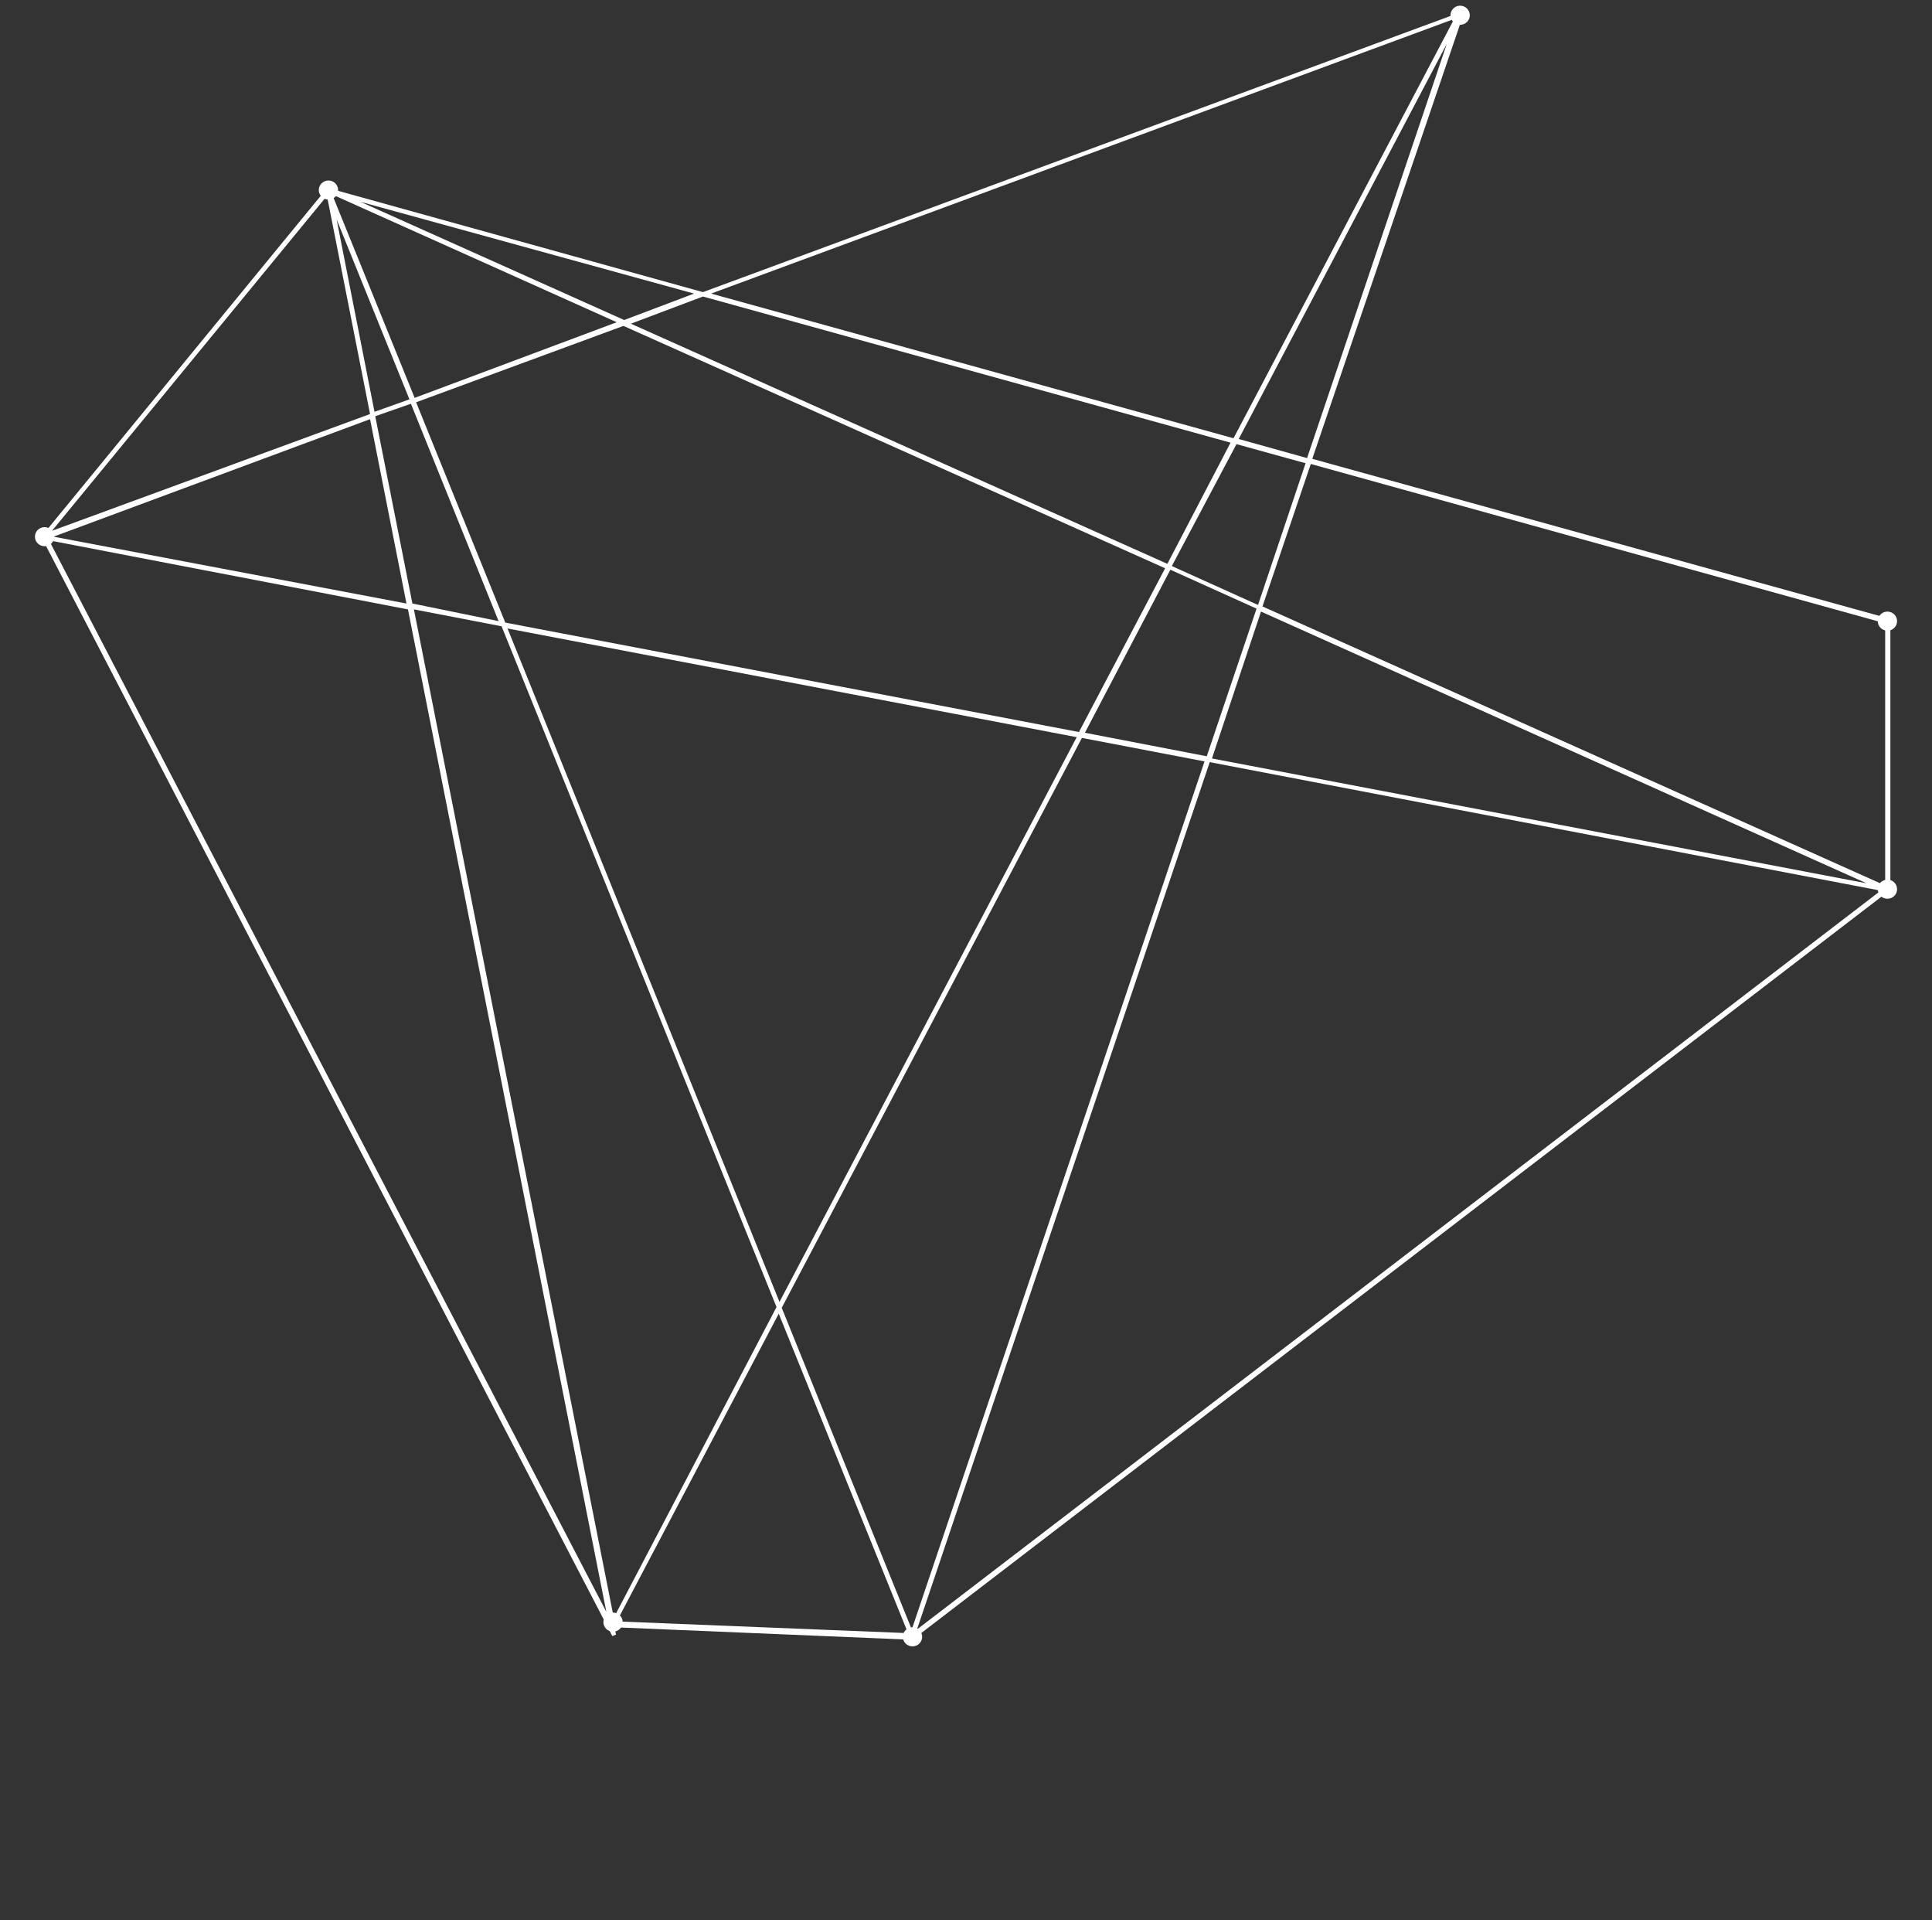 <svg width="160" height="159" viewBox="0 0 160 159" fill="none" xmlns="http://www.w3.org/2000/svg">
<rect x="0" y="0" width="160" height="159" fill="#333333" stroke="none"/>
<g id="1 120626" clip-path="url(#clip0_120_312)">
<g id="Group">
<path id="Vector" d="M75.508 135.772L50.892 134.738L51.015 135.346L50.708 135.468L50.523 135.103L3.569 44.741H3.077L3.446 44.376V44.255H3.569L26.954 15.735V15.431L27.323 15.613L58.215 24.188L121.108 0.958V1.08H121.169V1.263L108.677 37.991L156.554 51.248V73.564L156.862 73.686L156.738 73.99L156.308 73.868L75.569 135.772H75.508ZM75.2 135.225L64.492 108.773L51.077 134.252L75.2 135.225ZM75.939 134.921L155.754 73.747L100.185 63.105L75.939 134.921ZM75.508 134.921L99.754 63.044L89.6 61.099L64.739 108.286L75.508 134.921ZM50.831 133.948L64.308 108.225L41.538 51.856L34.277 50.457L50.831 133.948ZM50.215 133.461L33.785 50.457L4.062 44.741L50.215 133.461ZM64.554 107.8L89.169 61.038L42.031 52.038L64.554 107.8ZM156.123 73.321V51.612L108.554 38.417L104.554 50.214L156.123 73.321ZM154.585 73.139L104.431 50.639L100.369 62.801L154.585 73.139ZM99.939 62.619L104.062 50.396L96.923 47.173L89.846 60.673L99.939 62.619ZM89.354 60.612L96.492 47.052L51.631 26.985L34.462 33.309L41.846 51.551L89.354 60.612ZM41.292 51.43L34.031 33.431L31.077 34.464L34.154 49.971L41.292 51.43ZM104.185 50.092L108.123 38.356L102.4 36.775L97.046 46.869L104.185 50.092ZM33.662 49.971L30.646 34.708L4.431 44.437L33.662 49.971ZM96.677 46.687L101.908 36.653L58.215 24.552L52.246 26.802L96.677 46.687ZM4.308 43.95L30.646 34.282L27.077 16.221L4.308 43.95ZM108.246 37.93L119.815 3.634L102.585 36.349L108.246 37.93ZM102.154 36.288L120.431 1.567L58.892 24.309L102.154 36.288ZM31.015 34.099L33.908 33.066L27.877 18.167L31.015 34.099ZM34.339 32.944L51.077 26.681L27.508 16.1L34.339 32.944ZM51.692 26.498L57.477 24.309L29.846 16.708L51.692 26.498Z" fill="white"/>
<path id="Vector_2" d="M156.369 73.747L156.862 73.868L156.431 73.686V51.369L108.492 38.113L120.985 1.141H120.923V1.08L58.215 24.248L27.262 15.674L27.139 15.613V15.674V15.735L3.692 44.376H3.631V44.437L3.508 44.559H3.692L50.708 134.981L50.892 135.346L50.708 134.556L75.508 135.589H75.569L156.369 73.747ZM27.323 15.857L51.508 26.681L34.277 33.126L27.323 15.978V15.857ZM34.154 33.126L30.954 34.282L27.446 16.586L34.154 33.126ZM34.154 33.248L41.6 51.612L34.092 50.153L30.954 34.403L34.154 33.248ZM34.277 33.248L51.692 26.802L96.739 46.991L89.477 60.794L41.785 51.673L34.277 33.248ZM104.246 50.335L100.062 62.801L89.6 60.794L96.862 46.991L104.246 50.335ZM96.923 46.93L102.4 36.593L108.369 38.234L104.308 50.275L96.923 46.93ZM104.369 50.396L155.877 73.504L100.185 62.862L104.369 50.396ZM89.415 60.916L64.554 108.165L41.785 51.855L89.415 60.916ZM89.538 60.916L100 62.923L75.569 135.346L64.615 108.286L89.538 60.916ZM100.123 62.984L156.185 73.686L75.692 135.346L100.123 62.984ZM156.308 51.491V73.564L104.431 50.275L108.492 38.234L156.308 51.491ZM108.369 38.113L102.4 36.471L120.615 1.871L108.369 38.113ZM120.8 1.263L102.277 36.471L58.4 24.309L120.8 1.263ZM58.215 24.37L102.215 36.532L96.8 46.869L51.877 26.741L58.215 24.37ZM51.692 26.681L28 16.039L57.969 24.309L51.692 26.681ZM27.2 15.918L27.262 16.039L30.892 34.403L3.877 44.315L27.2 15.918ZM30.831 34.464L33.908 50.153L3.938 44.437L30.831 34.464ZM3.815 44.559L33.969 50.335L50.585 134.495L3.815 44.559ZM34.092 50.335L41.661 51.795L64.492 108.286L50.769 134.434L34.092 50.335ZM64.554 108.408L75.446 135.407L50.831 134.373L64.554 108.408Z" fill="white"/>
<g id="Group_2">
<path id="Vector_3" d="M120.923 2.053C121.365 2.053 121.723 1.699 121.723 1.263C121.723 0.826 121.365 0.472 120.923 0.472C120.481 0.472 120.123 0.826 120.123 1.263C120.123 1.699 120.481 2.053 120.923 2.053Z" fill="white"/>
<path id="Vector_4" d="M121.539 1.265C121.539 1.63 121.292 1.873 120.923 1.873C120.554 1.873 120.308 1.569 120.308 1.265C120.308 0.9 120.615 0.657 120.923 0.657C121.292 0.657 121.539 0.961 121.539 1.265Z" fill="white"/>
<path id="Vector_5" d="M156.308 52.221C156.75 52.221 157.108 51.867 157.108 51.43C157.108 50.994 156.75 50.64 156.308 50.64C155.866 50.64 155.508 50.994 155.508 51.43C155.508 51.867 155.866 52.221 156.308 52.221Z" fill="white"/>
<path id="Vector_6" d="M156.985 51.43C156.985 51.795 156.677 52.038 156.369 52.038C156 52.038 155.754 51.734 155.754 51.43C155.754 51.065 156.062 50.822 156.369 50.822C156.677 50.822 156.985 51.065 156.985 51.43Z" fill="white"/>
<path id="Vector_7" d="M156.308 74.416C156.75 74.416 157.108 74.062 157.108 73.626C157.108 73.189 156.75 72.835 156.308 72.835C155.866 72.835 155.508 73.189 155.508 73.626C155.508 74.062 155.866 74.416 156.308 74.416Z" fill="white"/>
<path id="Vector_8" d="M156.985 73.625C156.985 73.99 156.677 74.233 156.369 74.233C156 74.233 155.754 73.929 155.754 73.625C155.754 73.26 156.062 73.017 156.369 73.017C156.677 73.017 156.985 73.321 156.985 73.625Z" fill="white"/>
<path id="Vector_9" d="M75.569 136.319C76.011 136.319 76.369 135.965 76.369 135.529C76.369 135.092 76.011 134.738 75.569 134.738C75.127 134.738 74.769 135.092 74.769 135.529C74.769 135.965 75.127 136.319 75.569 136.319Z" fill="white"/>
<path id="Vector_10" d="M76.185 135.529C76.185 135.894 75.877 136.137 75.569 136.137C75.2 136.137 74.954 135.833 74.954 135.529C74.954 135.164 75.2 134.921 75.569 134.921C75.877 134.921 76.185 135.164 76.185 135.529Z" fill="white"/>
<path id="Vector_11" d="M50.769 135.103C51.211 135.103 51.569 134.749 51.569 134.312C51.569 133.876 51.211 133.522 50.769 133.522C50.327 133.522 49.969 133.876 49.969 134.312C49.969 134.749 50.327 135.103 50.769 135.103Z" fill="white"/>
<path id="Vector_12" d="M51.385 134.313C51.385 134.678 51.077 134.921 50.769 134.921C50.4 134.921 50.154 134.617 50.154 134.313C50.154 133.948 50.462 133.705 50.769 133.705C51.139 133.705 51.385 133.948 51.385 134.313Z" fill="white"/>
<path id="Vector_13" d="M3.692 45.227C4.134 45.227 4.492 44.874 4.492 44.437C4.492 44 4.134 43.647 3.692 43.647C3.251 43.647 2.892 44 2.892 44.437C2.892 44.874 3.251 45.227 3.692 45.227Z" fill="white"/>
<path id="Vector_14" d="M4.308 44.437C4.308 44.802 4 45.045 3.692 45.045C3.323 45.045 3.077 44.741 3.077 44.437C3.077 44.072 3.385 43.829 3.692 43.829C4.062 43.829 4.308 44.133 4.308 44.437Z" fill="white"/>
<path id="Vector_15" d="M27.2 16.526C27.642 16.526 28 16.172 28 15.735C28 15.299 27.642 14.945 27.2 14.945C26.758 14.945 26.4 15.299 26.4 15.735C26.4 16.172 26.758 16.526 27.2 16.526Z" fill="white"/>
<path id="Vector_16" d="M27.815 15.735C27.815 16.1 27.508 16.343 27.2 16.343C26.831 16.343 26.585 16.039 26.585 15.735C26.585 15.37 26.892 15.127 27.2 15.127C27.508 15.127 27.815 15.431 27.815 15.735Z" fill="white"/>
</g>
</g>
</g>
<defs>
<clipPath id="clip0_120_312">
<rect width="160" height="158.103" fill="white" transform="translate(0 0.472)"/>
</clipPath>
</defs>
</svg>
